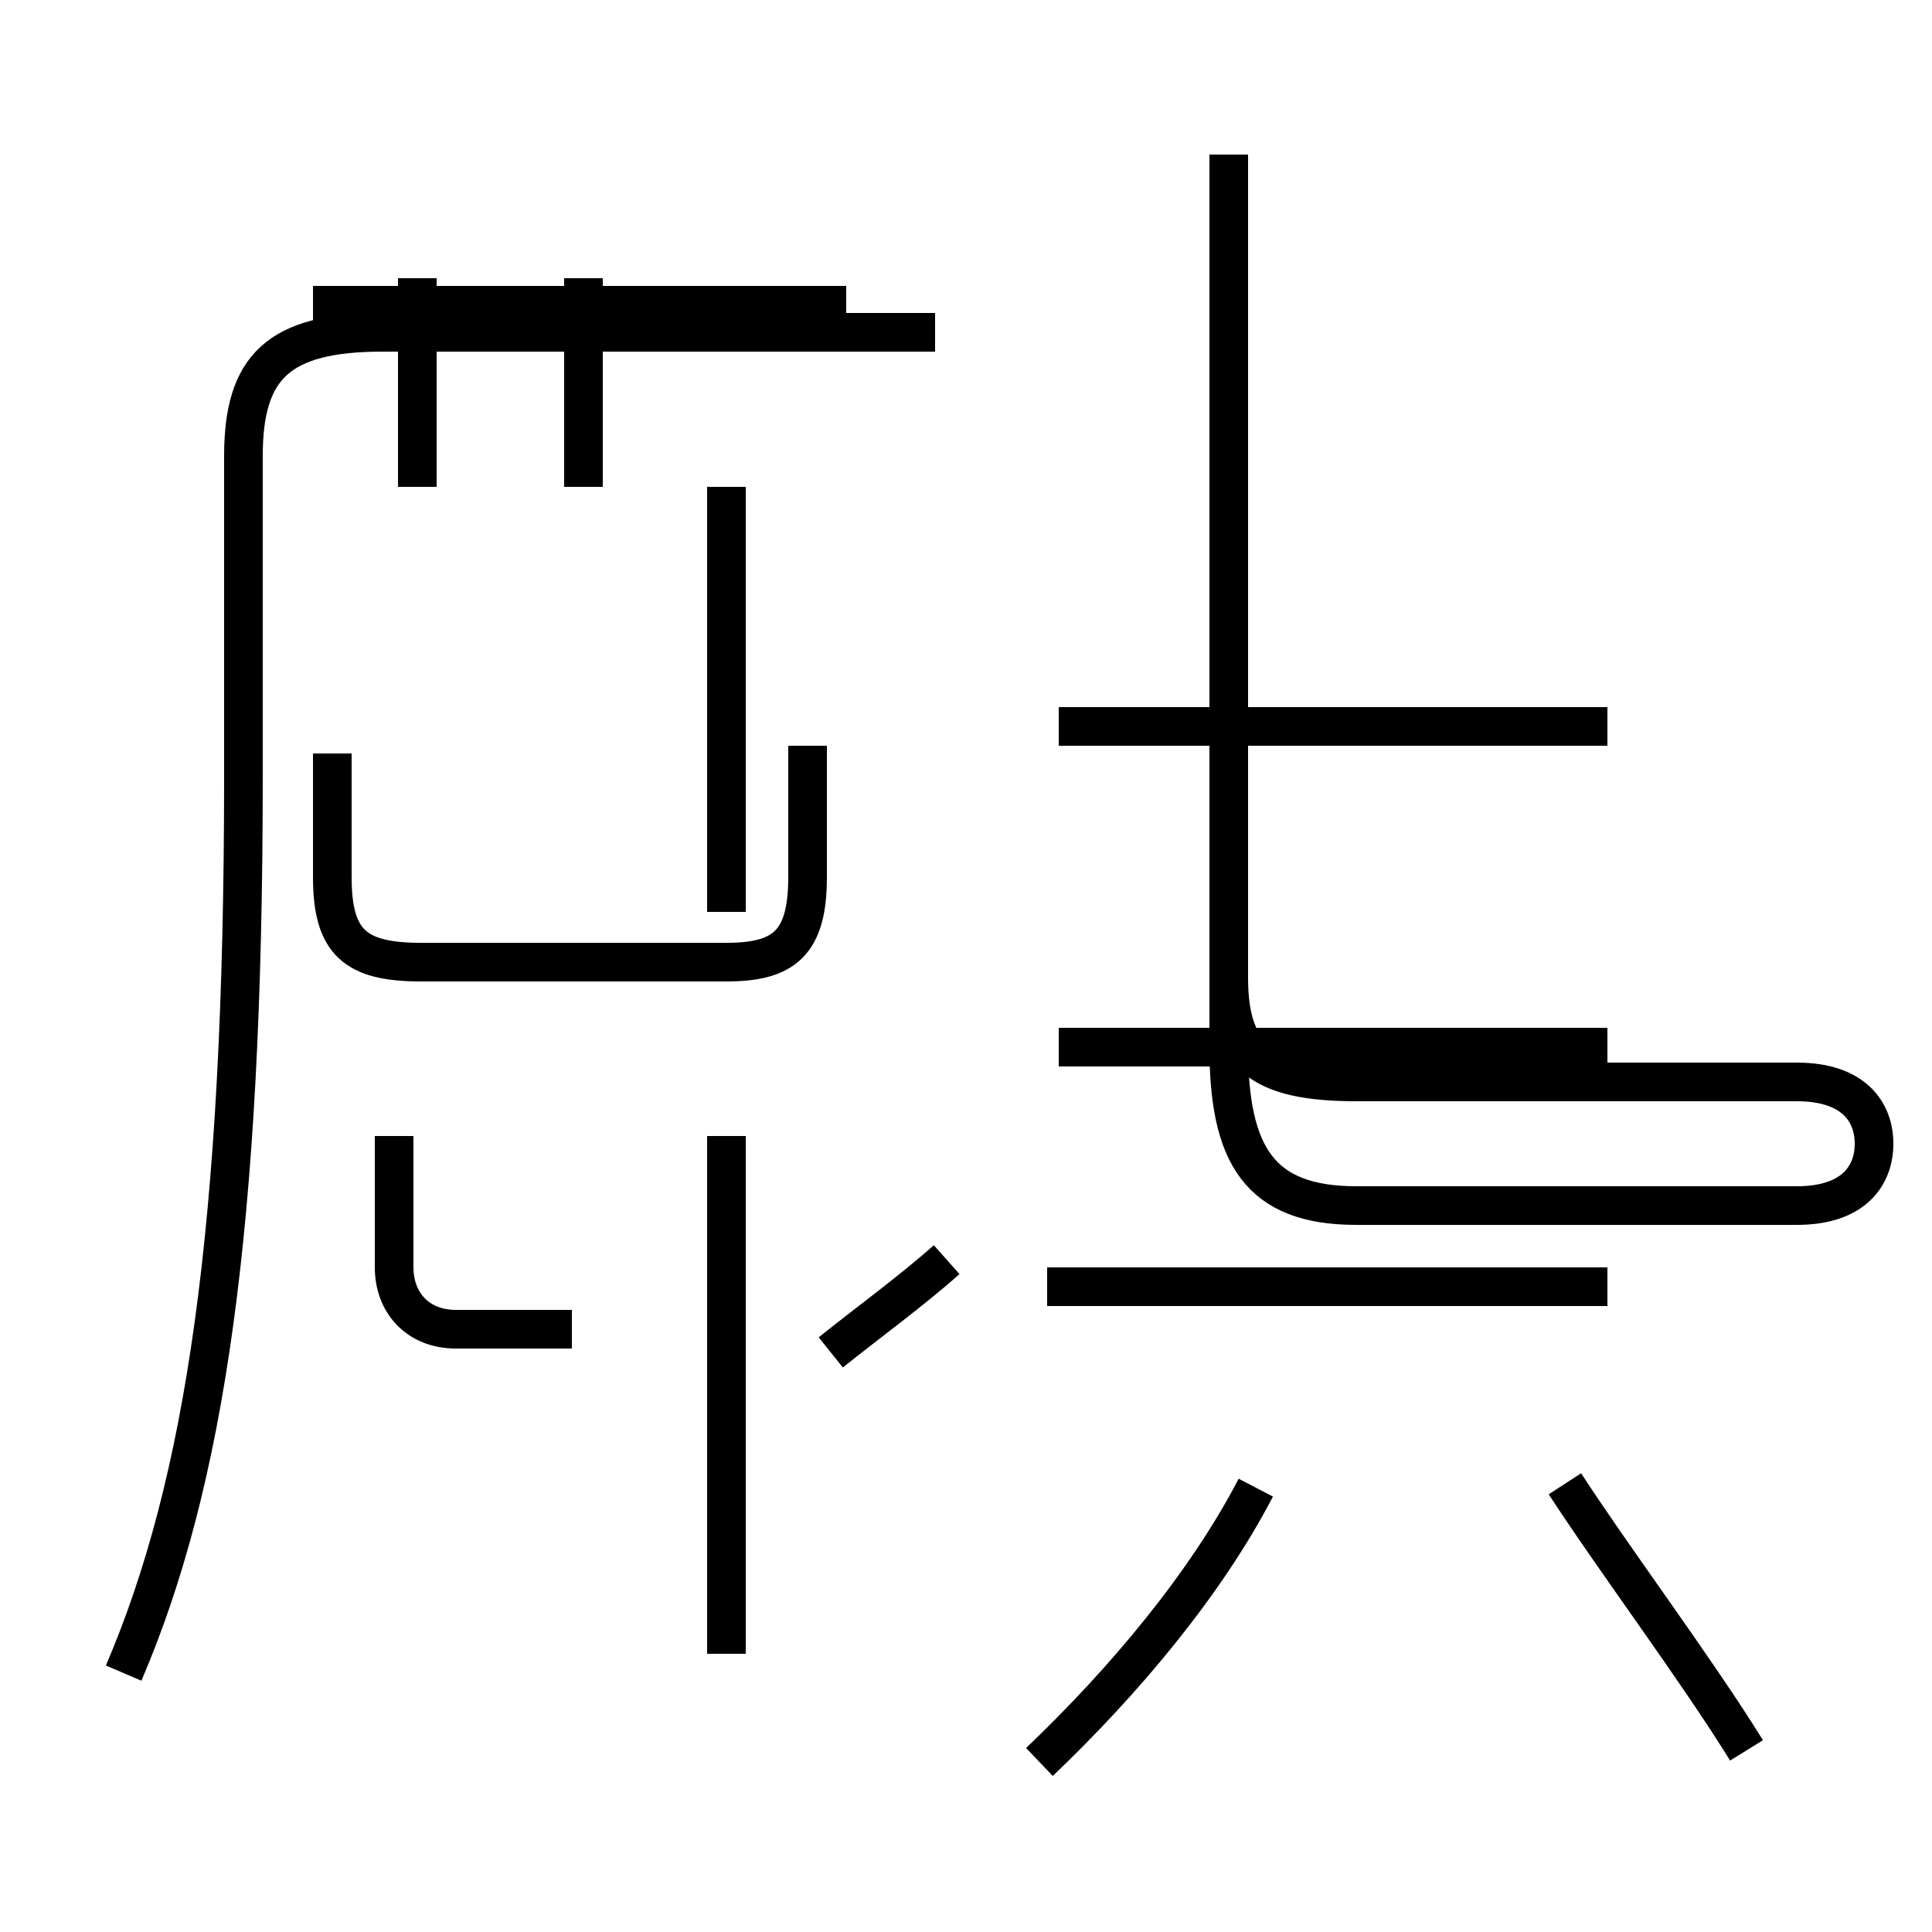 <?xml version='1.0' encoding='utf8'?>
<svg viewBox="0.0 -44.0 50.0 50.0" version="1.1" xmlns="http://www.w3.org/2000/svg">
<rect x="0.0" y="-44.0" width="50.0" height="50.0" fill="#808080" stroke="none"/>
<rect x="-1000" y="-1000" width="2000" height="2000" stroke="white" fill="white"/>
<g style="fill:none; stroke:#000000;  stroke-width:1">
<path d="M 24.2 35.4 L 9.9 35.4 C 7.2 35.4 6.3 34.5 6.3 32.2 L 6.3 23.9 C 6.3 12.2 5.3 5.6 3.2 0.7 M 10.8 31.4 L 10.8 36.8 M 15.1 31.4 L 15.1 36.8 M 21.9 36.1 L 8.1 36.1 M 18.8 20.4 L 18.8 31.4 M 20.9 24.7 L 20.9 21.3 C 20.9 19.6 20.3 19.1 18.8 19.1 L 10.9 19.1 C 9.2 19.1 8.6 19.6 8.6 21.3 L 8.6 24.5 M 14.8 9.6 L 11.8 9.6 C 10.8 9.6 10.2 10.3 10.2 11.2 L 10.2 14.6 M 18.8 1.2 L 18.8 14.6 M 24.5 11.4 C 23.6 10.6 22.5 9.8 21.5 9.0 M 31.8 40.0 L 31.8 16.9 C 31.8 14.1 32.6 12.8 35.1 12.8 L 46.5 12.8 C 48.0 12.8 48.5 13.6 48.5 14.4 C 48.5 15.2 48.0 16.0 46.5 16.0 L 35.1 16.0 C 32.6 16.0 31.8 16.7 31.8 18.7 L 31.8 40.0 M 41.6 25.2 L 27.4 25.2 M 41.6 16.9 L 27.4 16.9 M 41.6 10.7 L 27.1 10.7 M 26.9 -1.6 C 29.1 0.5 31.2 3.0 32.5 5.5 M 45.2 -1.3 C 43.9 0.8 41.8 3.6 40.5 5.6 " transform="scale(1, -1)" />
</g>
</svg>